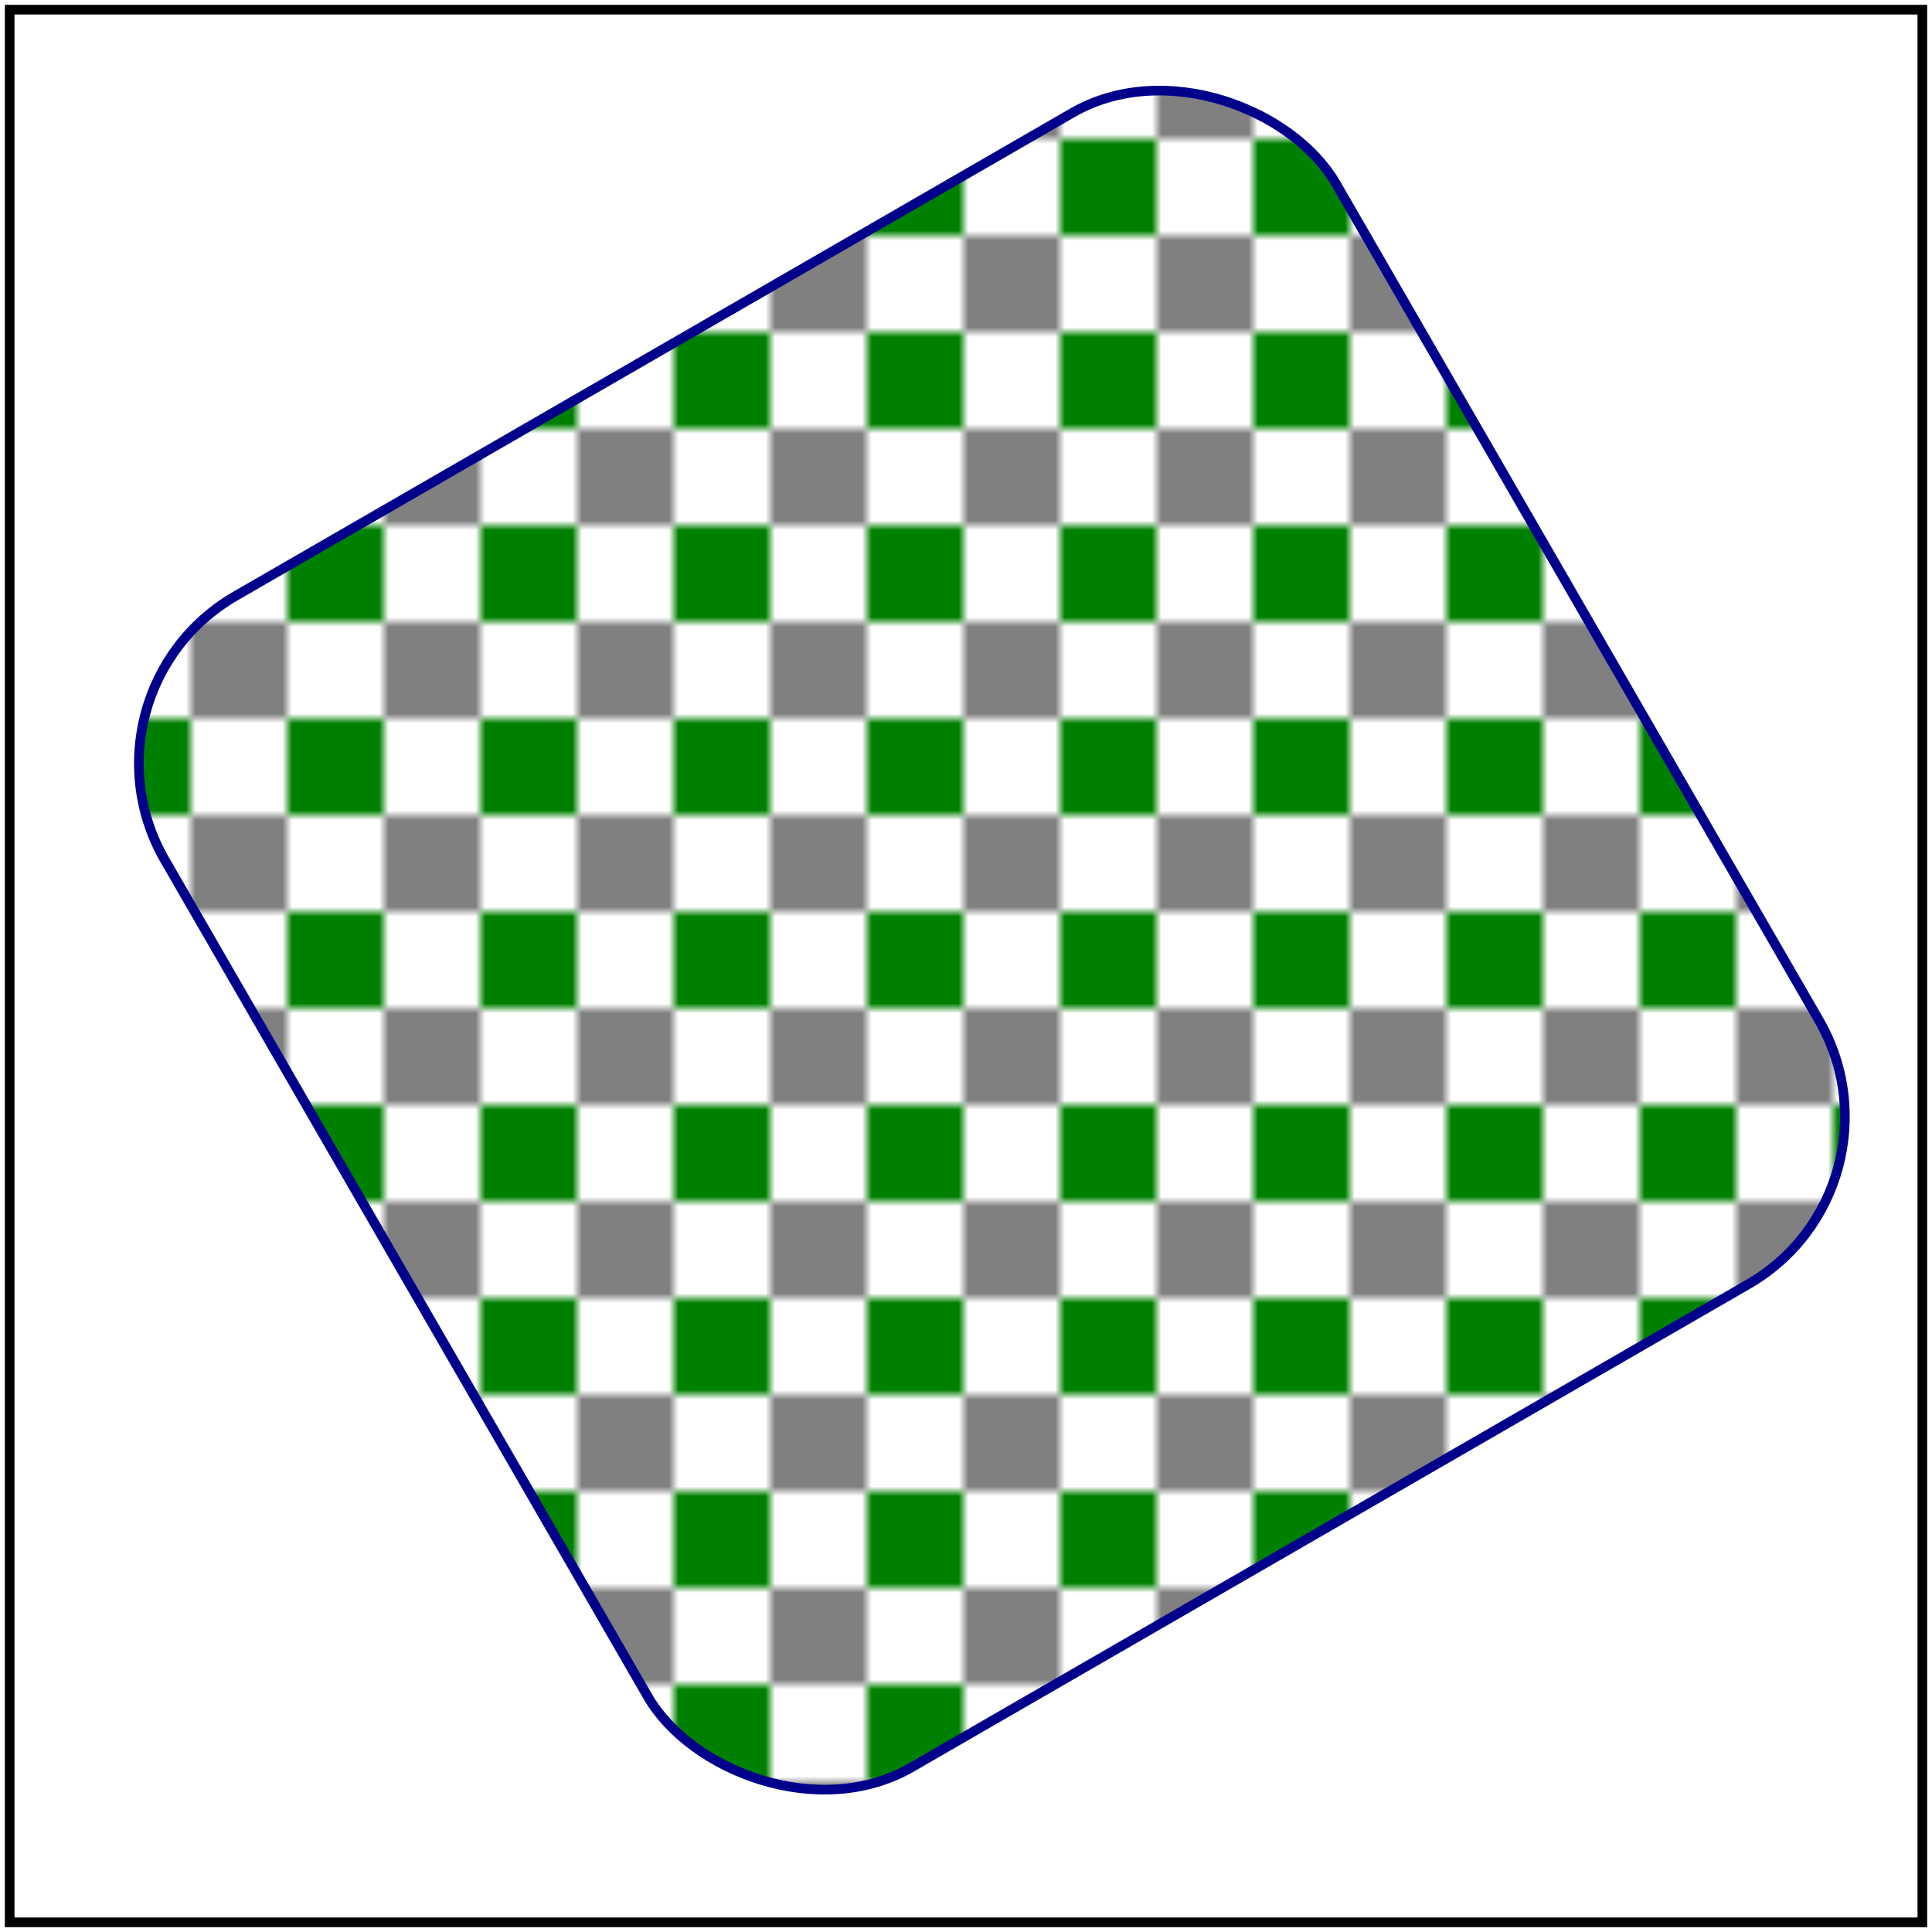 <svg id="svg1" viewBox="0 0 200 200" xmlns="http://www.w3.org/2000/svg">
    <title>`transform` + `patternTransform`</title>

    <pattern id="patt1" patternUnits="userSpaceOnUse" width="20" height="20"
             patternTransform="rotate(30)">
        <rect id="rect1" x="0" y="0" width="10" height="10" fill="grey"/>
        <rect id="rect2" x="10" y="10" width="10" height="10" fill="green"/>
    </pattern>
    <rect id="rect3" x="20" y="20" width="140" height="140" rx="20" ry="20"
          fill="url(#patt1)" stroke="darkblue"
          transform="rotate(-30, 110, 70)"/>

    <!-- image frame -->
    <rect id="frame" x="1" y="1" width="198" height="198" fill="none" stroke="black"/>
</svg>
